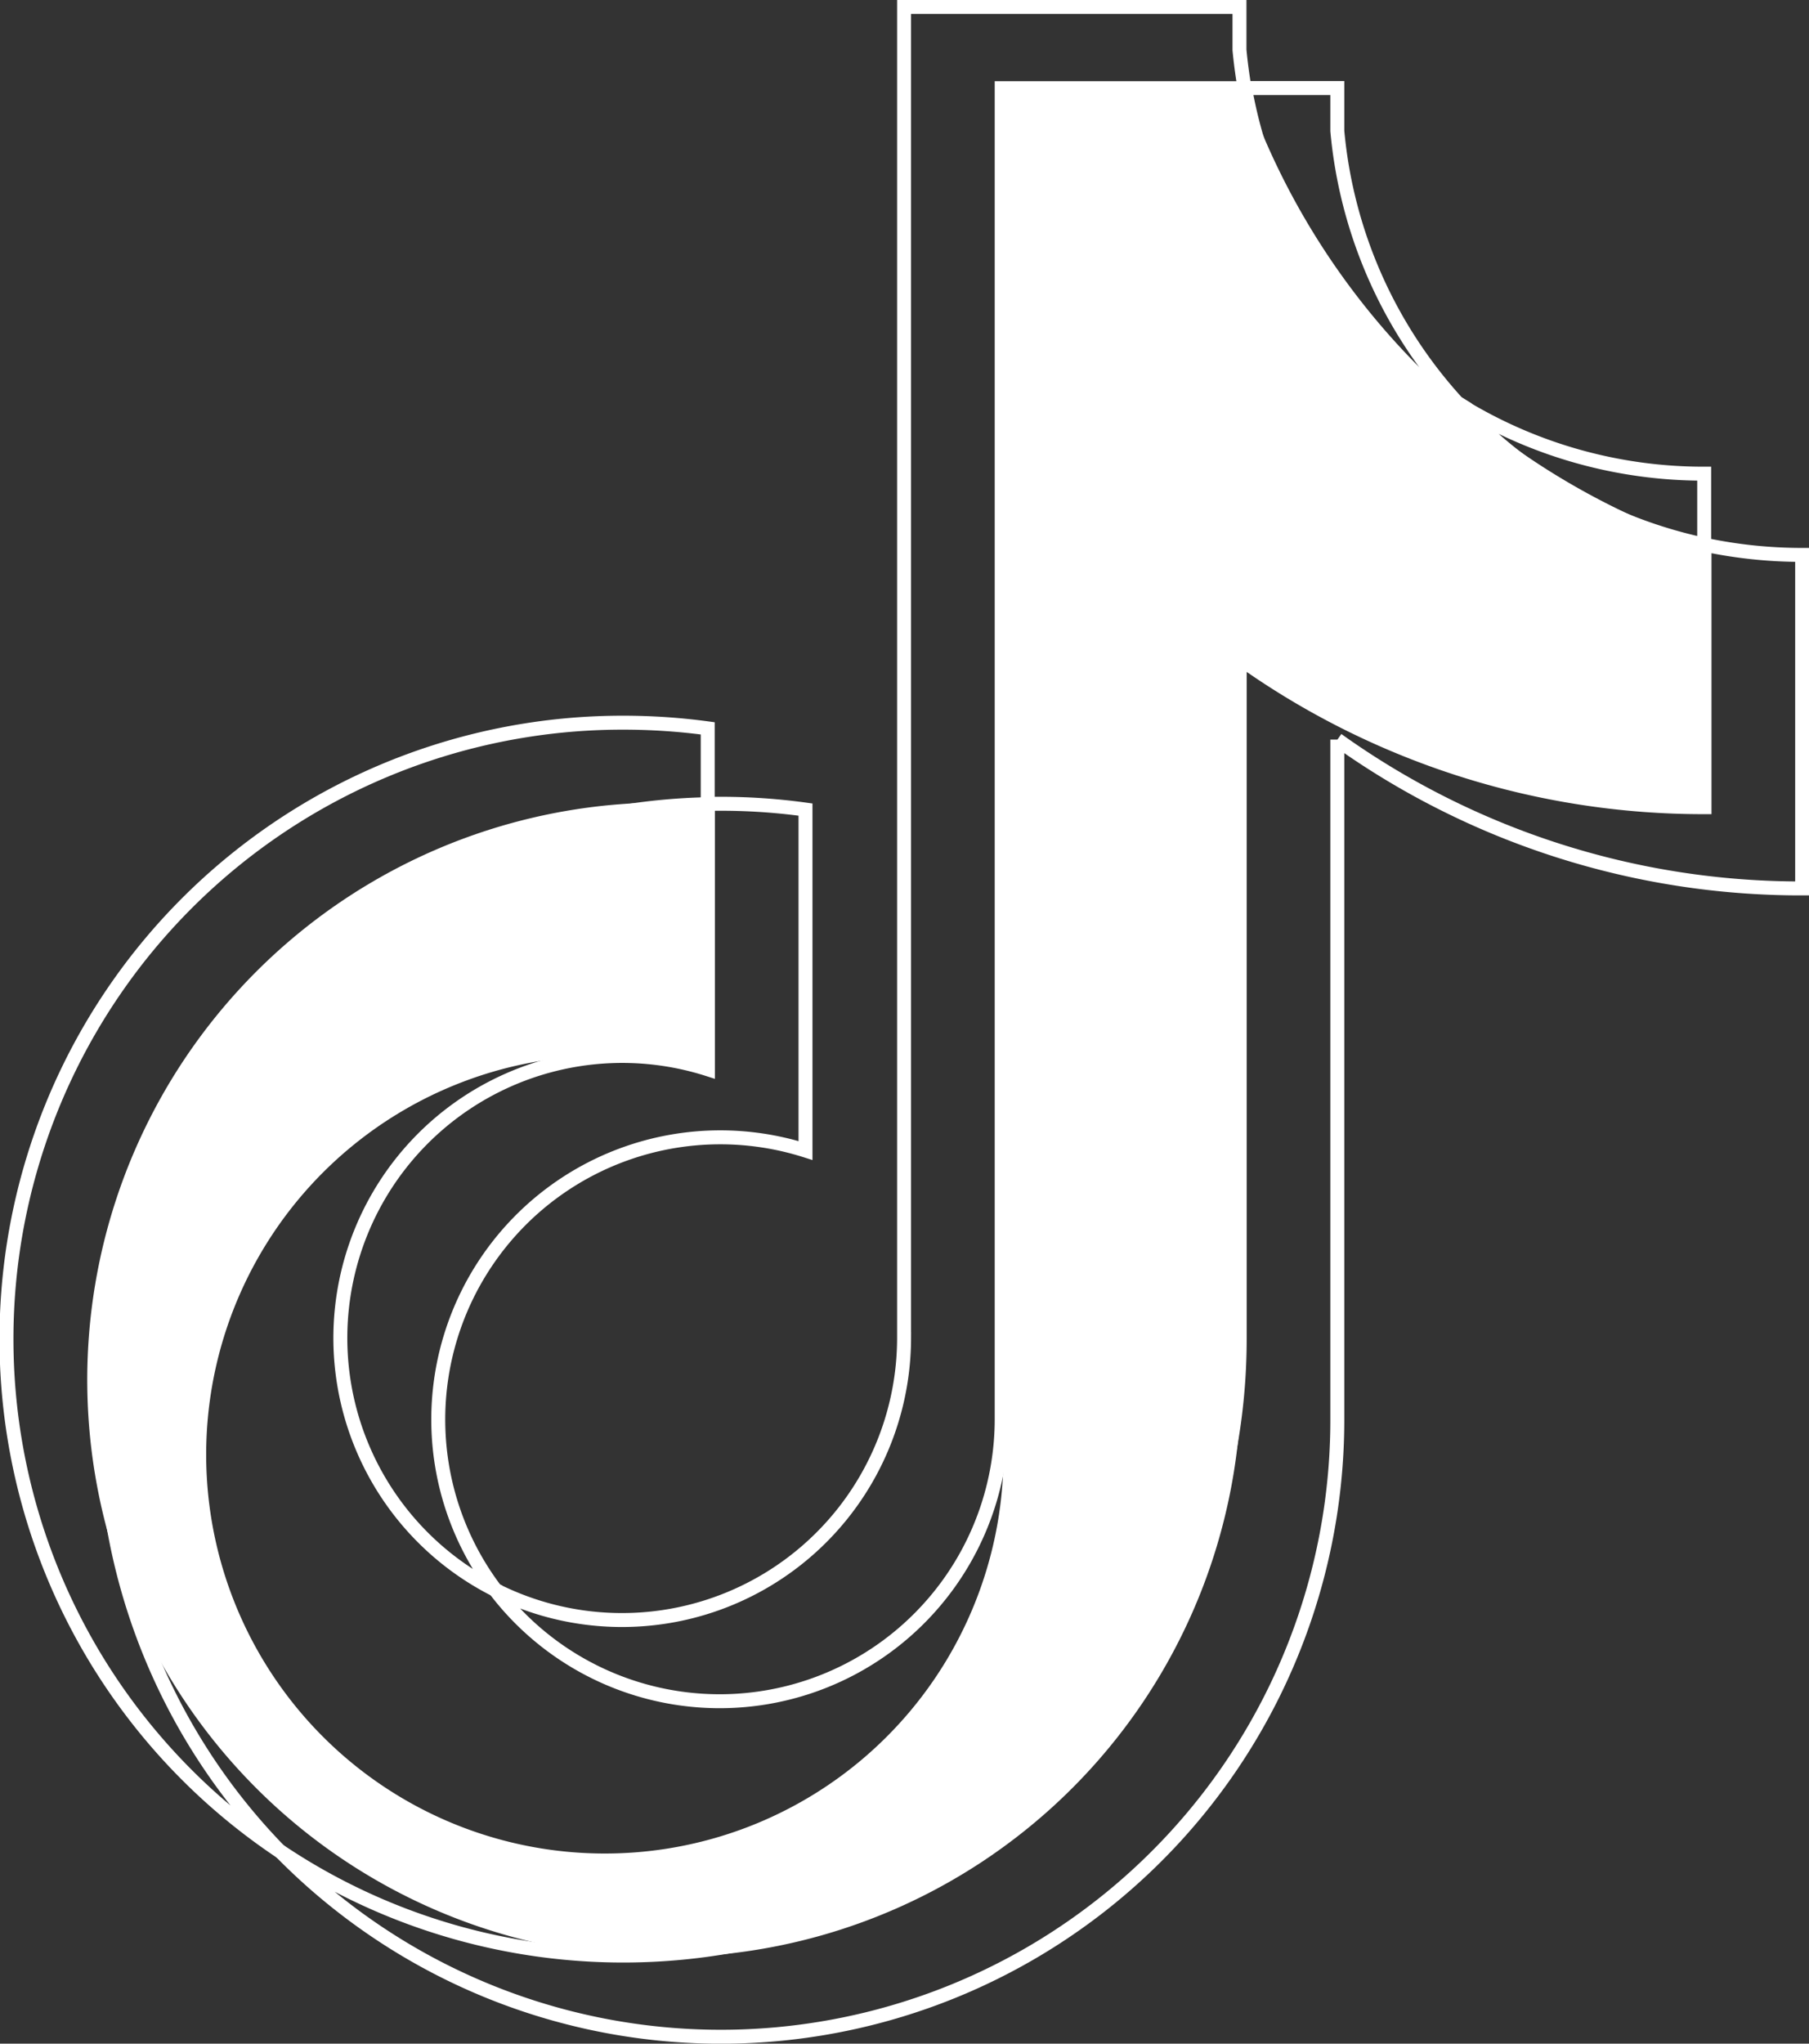 <svg xmlns="http://www.w3.org/2000/svg" width="31.913" height="36.03" viewBox="0 0 31.913 36.03"><rect x="0" y="0" width="31.913" height="36.03" fill="#333333" stroke="none"/><g transform="translate(-1639.636 -5213.522)"><path d="M1663.228,5226.563a14.059,14.059,0,0,0,8.2,2.622v-5.88a8.294,8.294,0,0,1-1.722-.18v4.628a14.054,14.054,0,0,1-8.2-2.622v12a10.876,10.876,0,0,1-16.926,9.03,10.875,10.875,0,0,0,18.648-7.6v-12Zm2.124-5.932a8.2,8.2,0,0,1-2.124-4.8v-.756H1661.6a8.235,8.235,0,0,0,3.756,5.554Zm-16.974,20.923a4.975,4.975,0,0,1,5.468-7.748v-6.011a10.907,10.907,0,0,0-1.721-.1v4.679a4.973,4.973,0,0,0-3.747,9.18Z" fill="none" stroke="#fff" stroke-miterlimit="10" stroke-width="0.246"/><path d="M1661.506,5225.131a14.054,14.054,0,0,0,8.2,2.622v-4.628a12.979,12.979,0,0,1-8.108-8.048h-4.285v23.484a7.033,7.033,0,1,1-5.186-6.187V5227.7a10.179,10.179,0,1,0,9.381,9.434v-12Z" fill="#fff"/><path d="M1669.7,5223.125v-1.252a8.2,8.2,0,0,1-4.352-1.242A8.223,8.223,0,0,0,1669.7,5223.125Zm-8.108-8.048q-.058-.336-.09-.675v-.757h-5.917v23.485a4.977,4.977,0,0,1-7.211,4.424,4.975,4.975,0,0,0,8.933-2.993v-23.484Zm-9.471,12.619v-1.333a11.125,11.125,0,0,0-1.492-.1,10.867,10.867,0,0,0-6.053,19.9,10.867,10.867,0,0,1,7.545-18.463Z" fill="none" stroke="#fff" stroke-miterlimit="10" stroke-width="0.246"/></g></svg>